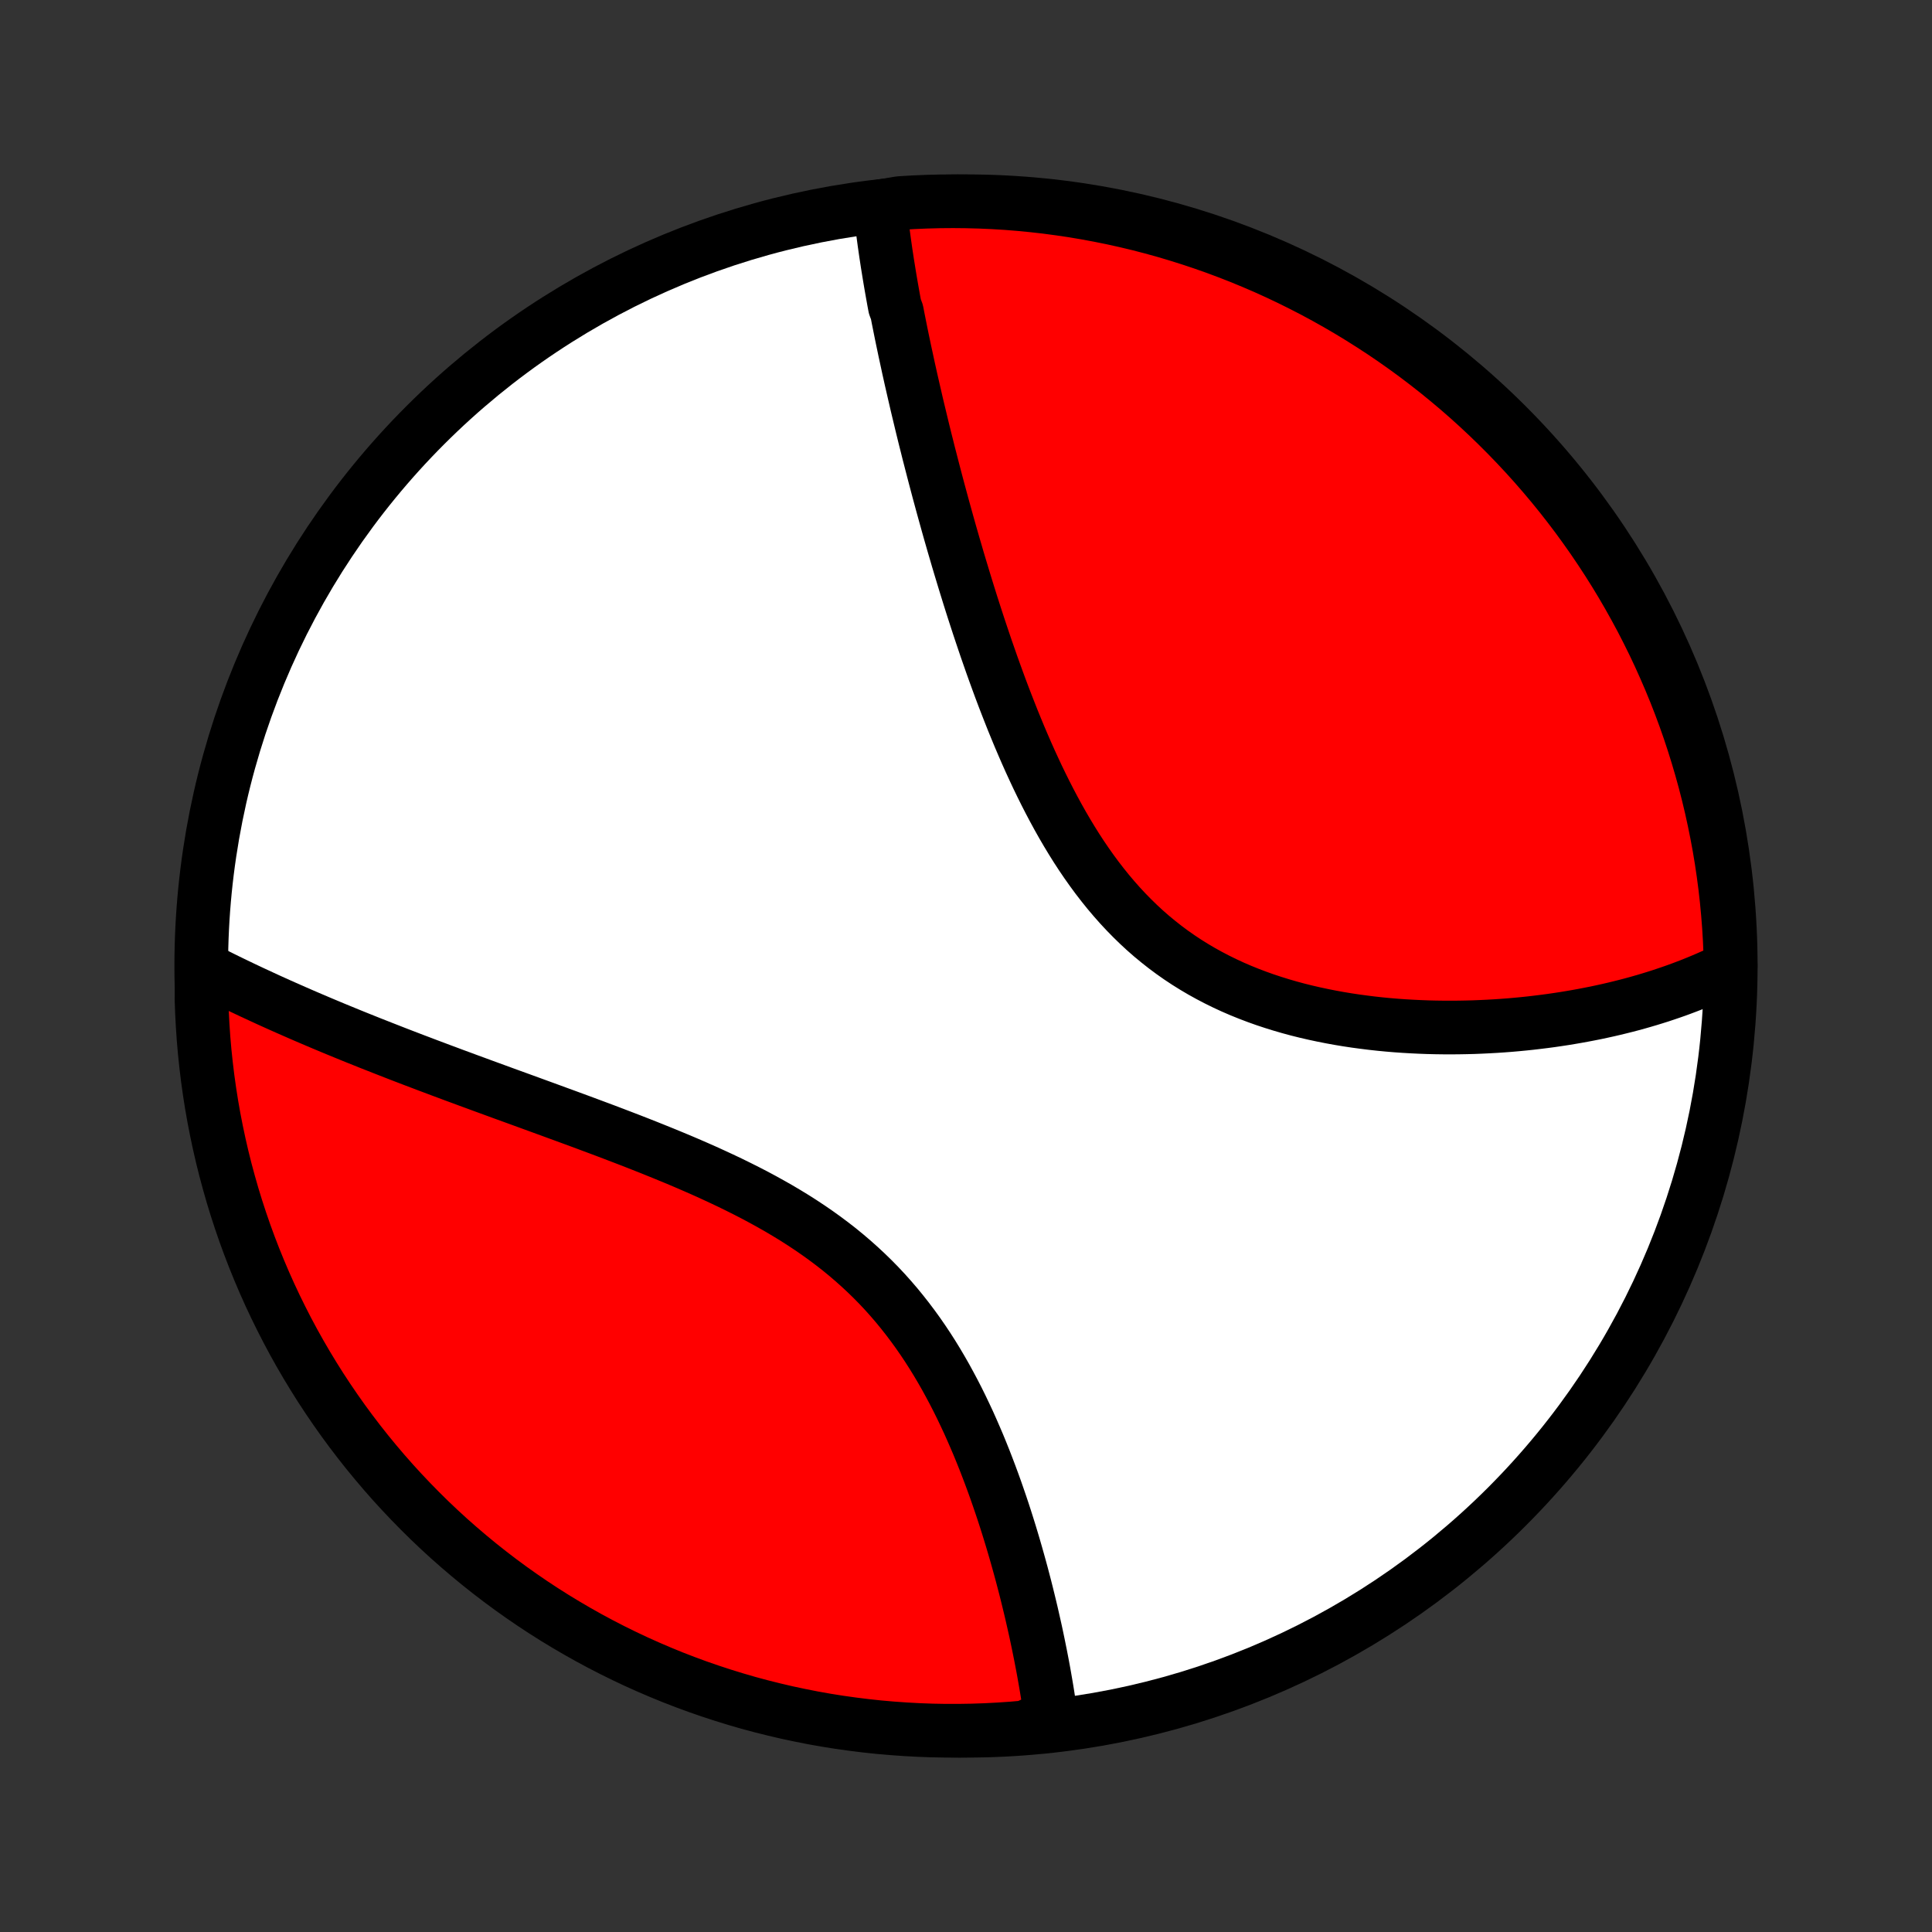 <?xml version="1.0" encoding="utf-8" standalone="no"?>
<!DOCTYPE svg PUBLIC "-//W3C//DTD SVG 1.1//EN"
  "http://www.w3.org/Graphics/SVG/1.1/DTD/svg11.dtd">
<!-- Created with matplotlib (http://matplotlib.org/) -->
<svg height="72pt" version="1.1" viewBox="0 0 72 72" width="72pt" xmlns="http://www.w3.org/2000/svg" xmlns:xlink="http://www.w3.org/1999/xlink">
 <rect x="0" y="0" width="72" height="72" fill="#333333" stroke="none"/>
 <defs>
  <style type="text/css">
*{stroke-linecap:butt;stroke-linejoin:round;}
  </style>
 </defs>
 <g id="figure_1">
  <g id="patch_1">
   <path d="
M0 72
L72 72
L72 0
L0 0
z
" style="fill:none;"/>
  </g>
  <g id="axes_1">
   <g id="PatchCollection_1">
    <defs>
     <path d="
M36 -7.5
C43.558 -7.5 50.808 -10.503 56.153 -15.848
C61.497 -21.192 64.5 -28.442 64.5 -36
C64.5 -43.558 61.497 -50.808 56.153 -56.153
C50.808 -61.497 43.558 -64.5 36 -64.5
C28.442 -64.5 21.192 -61.497 15.848 -56.153
C10.503 -50.808 7.5 -43.558 7.5 -36
C7.5 -28.442 10.503 -21.192 15.848 -15.848
C21.192 -10.503 28.442 -7.5 36 -7.5
z
" id="C0_0_a811fe30f3"/>
     <path d="
M32.794 -64.31
L32.813 -64.118
L32.835 -63.927
L32.857 -63.734
L32.88 -63.541
L32.905 -63.348
L32.931 -63.154
L32.957 -62.96
L32.985 -62.765
L33.013 -62.569
L33.043 -62.373
L33.073 -62.176
L33.105 -61.979
L33.137 -61.781
L33.17 -61.582
L33.204 -61.382
L33.239 -61.182
L33.275 -60.981
L33.311 -60.779
L33.349 -60.576
L33.426 -60.373
L33.465 -60.168
L33.506 -59.963
L33.547 -59.757
L33.589 -59.549
L33.632 -59.341
L33.676 -59.132
L33.72 -58.921
L33.766 -58.71
L33.812 -58.497
L33.858 -58.283
L33.906 -58.068
L33.954 -57.852
L34.004 -57.634
L34.054 -57.415
L34.105 -57.195
L34.156 -56.973
L34.209 -56.75
L34.263 -56.526
L34.317 -56.3
L34.372 -56.072
L34.428 -55.843
L34.485 -55.612
L34.544 -55.38
L34.602 -55.146
L34.663 -54.91
L34.724 -54.673
L34.786 -54.433
L34.849 -54.192
L34.913 -53.95
L34.978 -53.705
L35.045 -53.458
L35.112 -53.21
L35.181 -52.959
L35.251 -52.707
L35.322 -52.452
L35.394 -52.196
L35.468 -51.938
L35.543 -51.677
L35.62 -51.415
L35.697 -51.15
L35.777 -50.883
L35.858 -50.615
L35.94 -50.344
L36.024 -50.071
L36.109 -49.797
L36.196 -49.52
L36.285 -49.241
L36.376 -48.96
L36.468 -48.678
L36.563 -48.393
L36.659 -48.107
L36.757 -47.818
L36.858 -47.529
L36.96 -47.237
L37.065 -46.944
L37.172 -46.649
L37.281 -46.353
L37.393 -46.056
L37.508 -45.757
L37.625 -45.458
L37.744 -45.157
L37.867 -44.856
L37.992 -44.554
L38.121 -44.252
L38.252 -43.95
L38.387 -43.647
L38.526 -43.345
L38.667 -43.043
L38.813 -42.742
L38.962 -42.442
L39.115 -42.143
L39.272 -41.846
L39.433 -41.55
L39.598 -41.257
L39.768 -40.966
L39.942 -40.678
L40.121 -40.392
L40.305 -40.11
L40.494 -39.832
L40.688 -39.558
L40.886 -39.289
L41.091 -39.024
L41.3 -38.764
L41.515 -38.51
L41.735 -38.261
L41.961 -38.018
L42.192 -37.782
L42.428 -37.552
L42.67 -37.328
L42.917 -37.112
L43.17 -36.903
L43.427 -36.701
L43.689 -36.506
L43.956 -36.319
L44.228 -36.139
L44.504 -35.967
L44.784 -35.802
L45.068 -35.645
L45.355 -35.495
L45.646 -35.352
L45.94 -35.216
L46.236 -35.088
L46.535 -34.967
L46.837 -34.852
L47.14 -34.744
L47.445 -34.643
L47.751 -34.548
L48.058 -34.459
L48.365 -34.376
L48.674 -34.299
L48.982 -34.228
L49.291 -34.162
L49.599 -34.101
L49.907 -34.045
L50.214 -33.994
L50.52 -33.948
L50.825 -33.907
L51.129 -33.869
L51.432 -33.836
L51.733 -33.807
L52.032 -33.782
L52.33 -33.761
L52.626 -33.744
L52.919 -33.73
L53.211 -33.719
L53.501 -33.712
L53.788 -33.708
L54.073 -33.707
L54.355 -33.709
L54.635 -33.714
L54.913 -33.721
L55.188 -33.732
L55.461 -33.745
L55.731 -33.76
L55.998 -33.778
L56.263 -33.798
L56.525 -33.821
L56.785 -33.846
L57.042 -33.873
L57.296 -33.903
L57.548 -33.934
L57.797 -33.967
L58.044 -34.003
L58.288 -34.04
L58.53 -34.08
L58.769 -34.121
L59.005 -34.164
L59.239 -34.209
L59.471 -34.255
L59.7 -34.304
L59.927 -34.354
L60.151 -34.406
L60.373 -34.46
L60.593 -34.515
L60.811 -34.572
L61.026 -34.631
L61.239 -34.692
L61.45 -34.754
L61.658 -34.818
L61.865 -34.883
L62.069 -34.951
L62.272 -35.02
L62.472 -35.09
L62.671 -35.163
L62.867 -35.237
L63.061 -35.312
L63.254 -35.39
L63.444 -35.469
L63.633 -35.55
L63.82 -35.633
L64.005 -35.718
L64.188 -35.805
L64.369 -35.894
L64.496 -35.984
L64.483 -36.481
L64.462 -36.979
L64.432 -37.476
L64.393 -37.972
L64.346 -38.468
L64.29 -38.963
L64.225 -39.457
L64.152 -39.951
L64.07 -40.443
L63.979 -40.933
L63.88 -41.422
L63.773 -41.91
L63.657 -42.396
L63.533 -42.879
L63.4 -43.361
L63.259 -43.84
L63.11 -44.317
L62.953 -44.792
L62.787 -45.264
L62.613 -45.733
L62.431 -46.199
L62.241 -46.661
L62.042 -47.121
L61.837 -47.577
L61.623 -48.03
L61.401 -48.479
L61.172 -48.925
L60.934 -49.366
L60.69 -49.803
L60.438 -50.236
L60.178 -50.665
L59.911 -51.089
L59.636 -51.509
L59.355 -51.924
L59.066 -52.334
L58.771 -52.739
L58.468 -53.139
L58.159 -53.534
L57.843 -53.923
L57.52 -54.307
L57.19 -54.686
L56.855 -55.058
L56.512 -55.425
L56.164 -55.786
L55.809 -56.141
L55.449 -56.49
L55.082 -56.833
L54.71 -57.169
L54.332 -57.499
L53.948 -57.822
L53.559 -58.139
L53.164 -58.449
L52.765 -58.752
L52.36 -59.048
L51.95 -59.337
L51.536 -59.619
L51.116 -59.893
L50.692 -60.161
L50.264 -60.421
L49.831 -60.674
L49.394 -60.919
L48.953 -61.157
L48.508 -61.386
L48.059 -61.609
L47.607 -61.823
L47.151 -62.03
L46.691 -62.228
L46.228 -62.419
L45.763 -62.601
L45.294 -62.776
L44.822 -62.942
L44.348 -63.1
L43.871 -63.25
L43.392 -63.392
L42.91 -63.525
L42.427 -63.65
L41.941 -63.766
L41.454 -63.874
L40.965 -63.973
L40.474 -64.064
L39.982 -64.147
L39.489 -64.22
L38.995 -64.286
L38.5 -64.342
L38.004 -64.39
L37.508 -64.43
L37.011 -64.46
L36.513 -64.482
L36.016 -64.495
L35.519 -64.5
L35.021 -64.496
L34.524 -64.483
L34.028 -64.462
L33.532 -64.432
z
" id="C0_1_409ab13a17"/>
     <path d="
M7.549 -35.924
L7.73 -35.831
L7.911 -35.74
L8.094 -35.648
L8.277 -35.557
L8.462 -35.466
L8.649 -35.375
L8.836 -35.285
L9.025 -35.194
L9.215 -35.104
L9.406 -35.014
L9.599 -34.925
L9.793 -34.835
L9.988 -34.745
L10.185 -34.656
L10.384 -34.566
L10.584 -34.477
L10.785 -34.388
L10.988 -34.299
L11.193 -34.209
L11.399 -34.12
L11.607 -34.031
L11.816 -33.942
L12.028 -33.852
L12.241 -33.763
L12.456 -33.673
L12.673 -33.584
L12.892 -33.494
L13.112 -33.404
L13.335 -33.314
L13.56 -33.224
L13.786 -33.133
L14.015 -33.043
L14.246 -32.952
L14.479 -32.861
L14.714 -32.769
L14.951 -32.677
L15.191 -32.585
L15.433 -32.492
L15.677 -32.4
L15.924 -32.306
L16.172 -32.213
L16.424 -32.118
L16.677 -32.024
L16.933 -31.928
L17.192 -31.833
L17.453 -31.736
L17.716 -31.64
L17.982 -31.542
L18.25 -31.444
L18.521 -31.345
L18.794 -31.245
L19.07 -31.145
L19.348 -31.044
L19.628 -30.942
L19.911 -30.839
L20.196 -30.735
L20.484 -30.63
L20.773 -30.524
L21.066 -30.417
L21.36 -30.309
L21.656 -30.2
L21.954 -30.089
L22.255 -29.977
L22.557 -29.864
L22.86 -29.749
L23.166 -29.632
L23.473 -29.514
L23.781 -29.394
L24.09 -29.272
L24.4 -29.148
L24.712 -29.022
L25.023 -28.894
L25.336 -28.764
L25.648 -28.631
L25.961 -28.495
L26.273 -28.357
L26.585 -28.215
L26.896 -28.071
L27.206 -27.924
L27.514 -27.773
L27.821 -27.619
L28.127 -27.461
L28.43 -27.299
L28.73 -27.133
L29.028 -26.964
L29.323 -26.789
L29.614 -26.611
L29.901 -26.428
L30.185 -26.24
L30.465 -26.047
L30.739 -25.85
L31.009 -25.648
L31.275 -25.441
L31.535 -25.228
L31.789 -25.011
L32.038 -24.789
L32.282 -24.562
L32.52 -24.33
L32.752 -24.094
L32.978 -23.853
L33.198 -23.607
L33.412 -23.358
L33.62 -23.104
L33.822 -22.847
L34.019 -22.586
L34.21 -22.322
L34.395 -22.055
L34.575 -21.785
L34.749 -21.513
L34.918 -21.238
L35.081 -20.962
L35.24 -20.684
L35.393 -20.404
L35.542 -20.124
L35.687 -19.842
L35.826 -19.561
L35.961 -19.278
L36.093 -18.996
L36.219 -18.714
L36.342 -18.432
L36.462 -18.151
L36.577 -17.87
L36.689 -17.591
L36.797 -17.312
L36.902 -17.035
L37.004 -16.759
L37.103 -16.485
L37.198 -16.212
L37.291 -15.941
L37.381 -15.672
L37.468 -15.405
L37.552 -15.14
L37.634 -14.877
L37.713 -14.616
L37.79 -14.357
L37.864 -14.101
L37.936 -13.846
L38.006 -13.595
L38.074 -13.345
L38.139 -13.098
L38.203 -12.853
L38.264 -12.611
L38.323 -12.371
L38.381 -12.133
L38.437 -11.898
L38.49 -11.665
L38.542 -11.435
L38.593 -11.207
L38.641 -10.982
L38.688 -10.758
L38.733 -10.537
L38.777 -10.319
L38.819 -10.102
L38.86 -9.888
L38.899 -9.676
L38.936 -9.466
L38.972 -9.259
L39.007 -9.053
L39.04 -8.85
L39.071 -8.649
L39.102 -8.45
L39.13 -8.252
L39.158 -8.057
L38.71 -7.864
L38.214 -7.629
L37.718 -7.586
L37.221 -7.552
L36.724 -7.526
L36.227 -7.509
L35.729 -7.501
L35.232 -7.501
L34.735 -7.51
L34.238 -7.528
L33.742 -7.555
L33.246 -7.59
L32.752 -7.633
L32.258 -7.686
L31.766 -7.747
L31.274 -7.816
L30.785 -7.894
L30.296 -7.981
L29.81 -8.077
L29.325 -8.18
L28.843 -8.293
L28.363 -8.413
L27.884 -8.542
L27.409 -8.68
L26.936 -8.826
L26.466 -8.98
L25.998 -9.142
L25.534 -9.313
L25.073 -9.491
L24.616 -9.678
L24.161 -9.873
L23.711 -10.075
L23.264 -10.286
L22.821 -10.504
L22.382 -10.73
L21.947 -10.964
L21.516 -11.206
L21.09 -11.455
L20.668 -11.711
L20.251 -11.975
L19.839 -12.246
L19.432 -12.525
L19.03 -12.81
L18.633 -13.103
L18.241 -13.403
L17.855 -13.709
L17.474 -14.023
L17.099 -14.343
L16.729 -14.669
L16.366 -15.002
L16.008 -15.342
L15.657 -15.688
L15.312 -16.04
L14.973 -16.398
L14.64 -16.762
L14.314 -17.132
L13.995 -17.508
L13.682 -17.889
L13.376 -18.276
L13.077 -18.668
L12.785 -19.065
L12.5 -19.468
L12.222 -19.876
L11.951 -20.288
L11.688 -20.706
L11.432 -21.128
L11.184 -21.554
L10.943 -21.985
L10.71 -22.42
L10.485 -22.86
L10.267 -23.303
L10.057 -23.75
L9.855 -24.201
L9.661 -24.656
L9.475 -25.114
L9.297 -25.575
L9.127 -26.04
L8.966 -26.507
L8.812 -26.978
L8.667 -27.451
L8.531 -27.927
L8.402 -28.405
L8.282 -28.886
L8.171 -29.368
L8.068 -29.853
L7.973 -30.34
L7.887 -30.828
L7.81 -31.318
L7.741 -31.809
L7.681 -32.302
L7.629 -32.796
L7.586 -33.29
L7.552 -33.786
L7.526 -34.282
L7.509 -34.779
z
" id="C0_2_12e9962c4d"/>
    </defs>
    <g clip-path="url(#p1bffca34e9)">
     <use style="fill:#ffffff;stroke:#000000;stroke-width:2.0;" x="0.0" xlink:href="#C0_0_a811fe30f3" y="72.0"/>
    </g>
    <g clip-path="url(#p1bffca34e9)">
     <use style="fill:#ff0000;stroke:#000000;stroke-width:2.0;" x="0.0" xlink:href="#C0_1_409ab13a17" y="72.0"/>
    </g>
    <g clip-path="url(#p1bffca34e9)">
     <use style="fill:#ff0000;stroke:#000000;stroke-width:2.0;" x="0.0" xlink:href="#C0_2_12e9962c4d" y="72.0"/>
    </g>
   </g>
  </g>
 </g>
 <defs>
  <clipPath id="p1bffca34e9">
   <rect height="72.0" width="72.0" x="0.0" y="0.0"/>
  </clipPath>
 </defs>
</svg>
